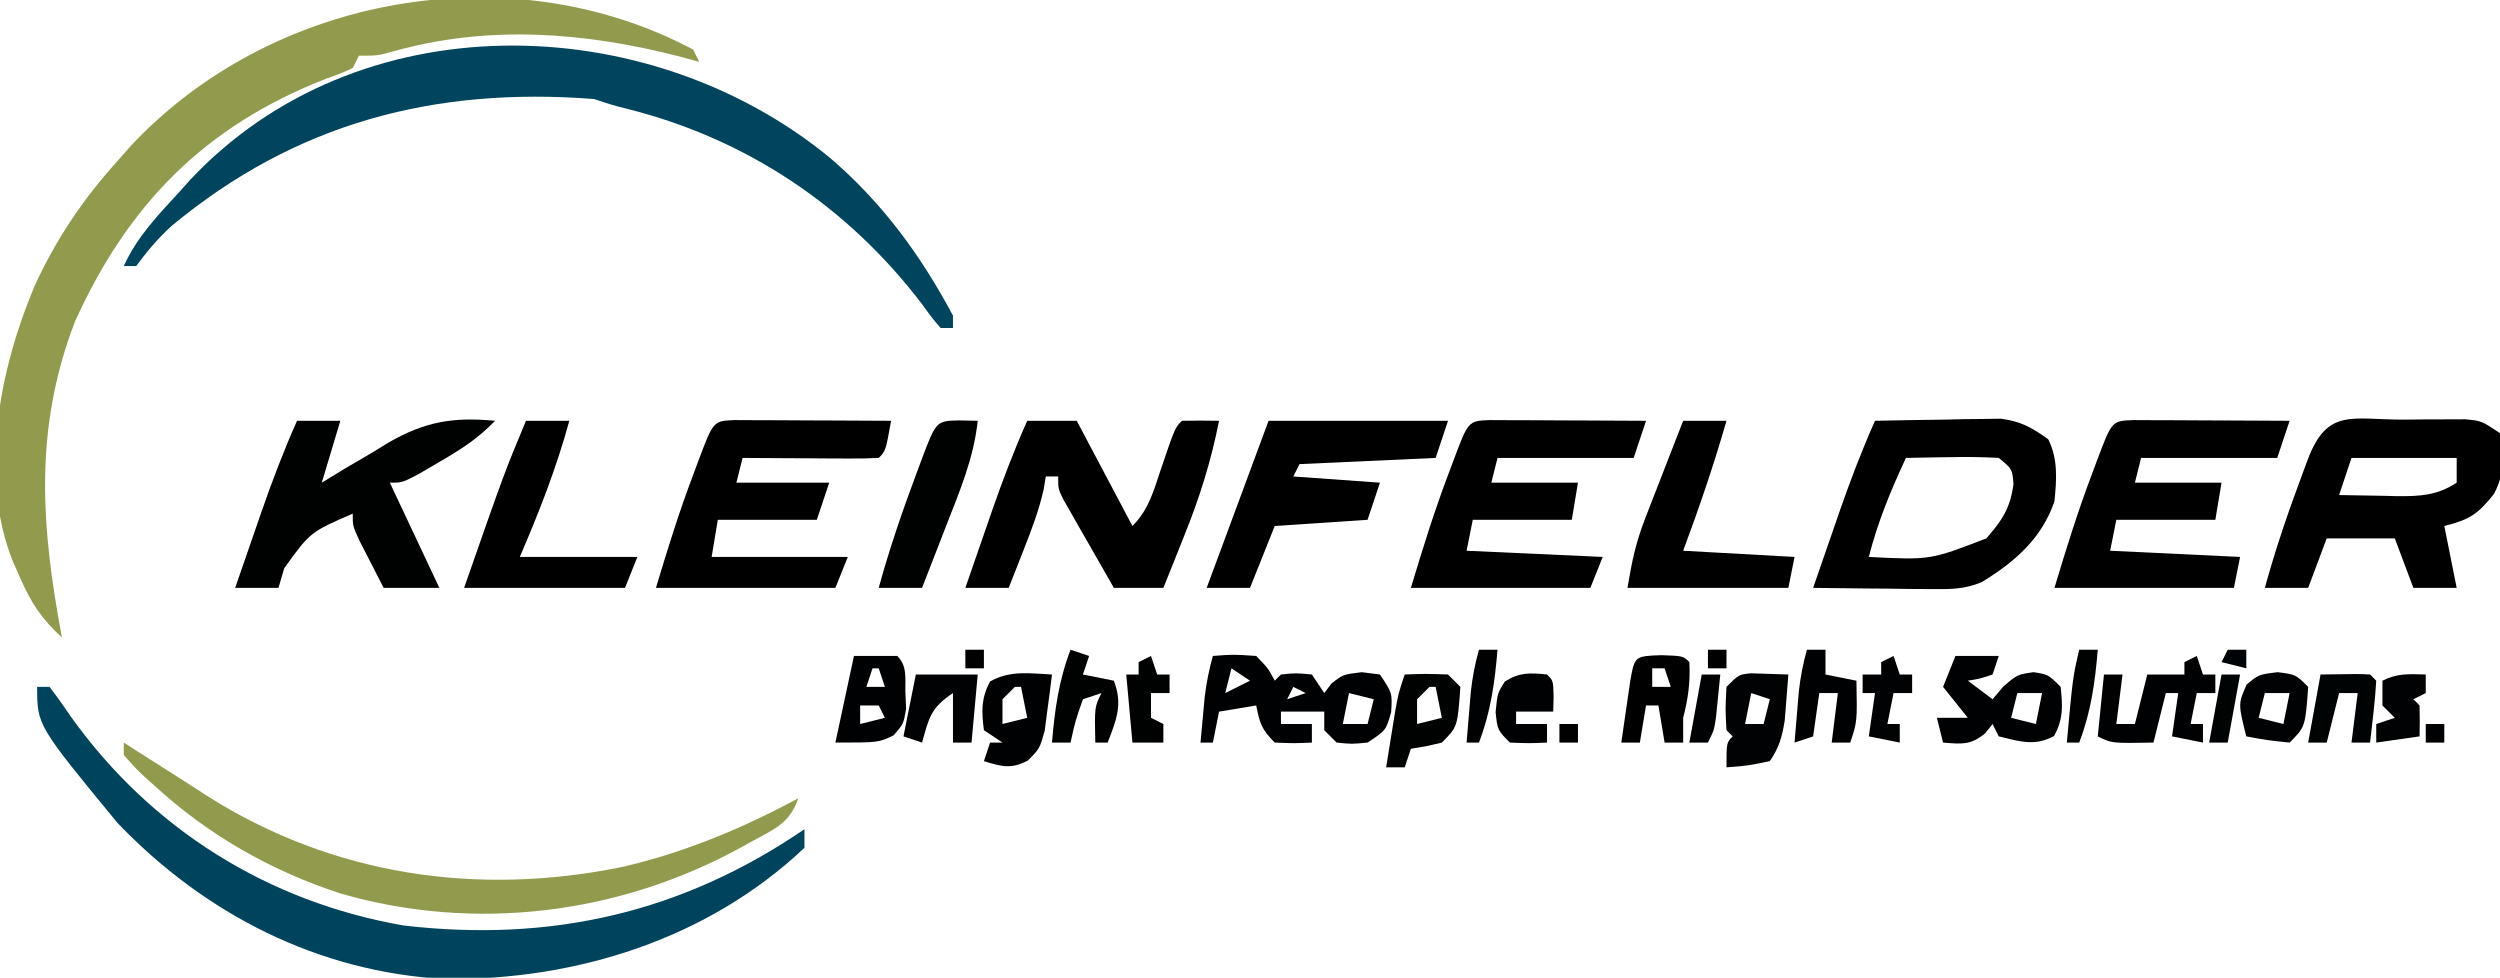 <?xml version="1.0" encoding="UTF-8"?>
<svg version="1.1" xmlns="http://www.w3.org/2000/svg" width="404" height="158">
<path d="M0 0 C0.495 0.99 0.495 0.99 1 2 C-0.056 1.711 -1.111 1.423 -2.199 1.125 C-17.563 -2.825 -33.184 -4.027 -48.602 0.344 C-51 1 -51 1 -54 1 C-54.33 1.66 -54.66 2.32 -55 3 C-56.898 3.859 -56.898 3.859 -59.375 4.75 C-78.886 12.371 -91.303 25.012 -99.875 43.938 C-106.586 61.377 -105.332 77.153 -102 95 C-105.207 92.101 -106.966 89.454 -108.688 85.5 C-109.104 84.562 -109.52 83.623 -109.949 82.656 C-115.48 68.676 -112.038 51.651 -106.457 38.312 C-102.978 30.706 -98.602 24.192 -93 18 C-92.335 17.242 -91.67 16.484 -90.984 15.703 C-68.225 -8.742 -29.658 -15.738 0 0 Z " fill="#929A4D" transform="translate(112,8)"/>
<path d="M0 0 C8.509 7.217 14.811 15.827 20.039 25.629 C20.039 26.289 20.039 26.949 20.039 27.629 C19.379 27.629 18.719 27.629 18.039 27.629 C16.629 25.977 16.629 25.977 14.977 23.691 C2.939 7.937 -13.376 -2.975 -32.648 -7.793 C-34.961 -8.371 -34.961 -8.371 -37.961 -9.371 C-63.806 -11.369 -86.174 -5.487 -106.203 11.113 C-108.487 13.197 -110.136 15.173 -111.961 17.629 C-112.621 17.629 -113.281 17.629 -113.961 17.629 C-111.801 12.876 -108.464 9.44 -104.961 5.629 C-104.423 5.026 -103.886 4.422 -103.332 3.801 C-76.179 -25.25 -29.401 -23.999 0 0 Z " fill="#00445D" transform="translate(133.961,25.371)"/>
<path d="M0 0 C0.66 0 1.32 0 2 0 C3.226 1.581 4.38 3.218 5.5 4.875 C18.428 22.946 37.261 34.74 59.211 38.559 C82.978 41.327 104.161 36.551 124 23 C124 23.99 124 24.98 124 26 C108.37 40.771 87.128 47.402 65.973 47.215 C45.444 46.105 27.12 36.739 13 22 C0 6.213 0 6.213 0 0 Z " fill="#00435D" transform="translate(6,111)"/>
<path d="M0 0 C1.163 -0.012 2.325 -0.024 3.523 -0.037 C4.637 -0.039 5.751 -0.041 6.898 -0.043 C7.924 -0.047 8.949 -0.051 10.005 -0.055 C12.625 0.188 12.625 0.188 15.625 2.188 C16.129 5.968 16.471 8.619 14.641 12.012 C12.097 15.254 10.685 16.173 6.625 17.188 C7.285 20.488 7.945 23.788 8.625 27.188 C6.315 27.188 4.005 27.188 1.625 27.188 C0.635 24.547 -0.355 21.907 -1.375 19.188 C-5.005 19.188 -8.635 19.188 -12.375 19.188 C-13.365 21.828 -14.355 24.468 -15.375 27.188 C-17.685 27.188 -19.995 27.188 -22.375 27.188 C-20.647 20.881 -18.538 14.746 -16.25 8.625 C-15.984 7.91 -15.719 7.195 -15.445 6.459 C-12.289 -1.895 -8.384 0.005 0 0 Z M-8.375 6.188 C-9.035 8.168 -9.695 10.148 -10.375 12.188 C-7.958 12.242 -5.542 12.281 -3.125 12.312 C-2.102 12.338 -2.102 12.338 -1.059 12.363 C2.686 12.4 5.449 12.267 8.625 10.188 C8.625 8.867 8.625 7.548 8.625 6.188 C3.015 6.188 -2.595 6.188 -8.375 6.188 Z " fill="#000000" transform="translate(388.375,67.812)"/>
<path d="M0 0 C3.729 -0.087 7.458 -0.141 11.188 -0.188 C12.243 -0.213 13.298 -0.238 14.385 -0.264 C15.917 -0.278 15.917 -0.278 17.48 -0.293 C18.418 -0.309 19.355 -0.324 20.321 -0.341 C23.533 0.068 25.394 1.112 28 3 C29.603 6.206 29.346 9.514 29 13 C26.946 19.04 22.585 22.807 17.253 26.069 C14.418 27.241 12.204 27.227 9.141 27.195 C8.026 27.189 6.911 27.182 5.762 27.176 C4.603 27.159 3.444 27.142 2.25 27.125 C1.076 27.116 -0.099 27.107 -1.309 27.098 C-4.206 27.074 -7.103 27.041 -10 27 C-8.9 23.811 -7.794 20.624 -6.688 17.438 C-6.379 16.542 -6.07 15.647 -5.752 14.725 C-4.011 9.723 -2.157 4.837 0 0 Z M5 6 C2.541 11.263 0.438 16.367 -1 22 C8.915 22.508 8.915 22.508 18 19 C20.577 16.036 21.844 14.142 22.375 10.25 C22.191 7.804 22.191 7.804 20 6 C17.419 5.855 14.951 5.813 12.375 5.875 C11.669 5.884 10.962 5.893 10.234 5.902 C8.489 5.926 6.745 5.962 5 6 Z " fill="#000000" transform="translate(303,68)"/>
<path d="M0 0 C2.64 0 5.28 0 8 0 C10.97 5.61 13.94 11.22 17 17 C19.632 14.368 20.404 11.386 21.562 7.938 C23.88 1.12 23.88 1.12 25 0 C27 -0.041 29 -0.043 31 0 C29.71 6.508 27.862 12.42 25.375 18.562 C25.05 19.38 24.725 20.198 24.391 21.041 C23.6 23.03 22.801 25.015 22 27 C19.36 27 16.72 27 14 27 C12.495 24.378 10.996 21.753 9.5 19.125 C9.071 18.379 8.641 17.632 8.199 16.863 C7.793 16.148 7.387 15.432 6.969 14.695 C6.592 14.035 6.215 13.376 5.826 12.696 C5 11 5 11 5 9 C4.34 9 3.68 9 3 9 C2.888 9.684 2.776 10.369 2.66 11.074 C1.892 14.477 0.716 17.567 -0.562 20.812 C-1.018 21.974 -1.473 23.135 -1.941 24.332 C-2.291 25.212 -2.64 26.093 -3 27 C-5.31 27 -7.62 27 -10 27 C-8.9 23.811 -7.794 20.624 -6.688 17.438 C-6.379 16.542 -6.07 15.647 -5.752 14.725 C-4.011 9.723 -2.157 4.837 0 0 Z " fill="#000001" transform="translate(166,68)"/>
<path d="M0 0 C1.168 0.005 2.336 0.01 3.539 0.016 C4.799 0.019 6.059 0.022 7.357 0.026 C8.698 0.034 10.038 0.042 11.379 0.051 C12.723 0.056 14.067 0.061 15.412 0.065 C18.713 0.077 22.015 0.093 25.316 0.114 C24.441 4.989 24.441 4.989 23.316 6.114 C21.681 6.201 20.043 6.221 18.406 6.211 C17.417 6.208 16.427 6.205 15.408 6.201 C14.367 6.193 13.326 6.185 12.254 6.176 C11.209 6.172 10.164 6.167 9.088 6.162 C6.497 6.151 3.907 6.134 1.316 6.114 C0.986 7.434 0.656 8.754 0.316 10.114 C5.266 10.114 10.216 10.114 15.316 10.114 C14.656 12.094 13.996 14.074 13.316 16.114 C8.036 16.114 2.756 16.114 -2.684 16.114 C-3.014 18.094 -3.344 20.074 -3.684 22.114 C3.576 22.114 10.836 22.114 18.316 22.114 C17.326 24.589 17.326 24.589 16.316 27.114 C6.746 27.114 -2.824 27.114 -12.684 27.114 C-10.793 20.811 -8.889 14.68 -6.559 8.551 C-6.295 7.841 -6.03 7.132 -5.758 6.401 C-3.399 0.144 -3.399 0.144 0 0 Z " fill="#000000" transform="translate(118.684,67.886)"/>
<path d="M0 0 C1.168 0.005 2.336 0.01 3.539 0.016 C4.799 0.019 6.059 0.022 7.357 0.026 C8.698 0.034 10.038 0.042 11.379 0.051 C12.723 0.056 14.067 0.061 15.412 0.065 C18.713 0.077 22.015 0.093 25.316 0.114 C24.656 2.094 23.996 4.074 23.316 6.114 C16.056 6.114 8.796 6.114 1.316 6.114 C0.986 7.434 0.656 8.754 0.316 10.114 C4.936 10.114 9.556 10.114 14.316 10.114 C13.986 12.094 13.656 14.074 13.316 16.114 C8.036 16.114 2.756 16.114 -2.684 16.114 C-3.014 17.764 -3.344 19.414 -3.684 21.114 C3.576 21.444 10.836 21.774 18.316 22.114 C17.326 24.589 17.326 24.589 16.316 27.114 C6.746 27.114 -2.824 27.114 -12.684 27.114 C-10.793 20.811 -8.889 14.68 -6.559 8.551 C-6.295 7.841 -6.03 7.132 -5.758 6.401 C-3.399 0.144 -3.399 0.144 0 0 Z " fill="#000000" transform="translate(240.684,67.886)"/>
<path d="M0 0 C1.168 0.005 2.336 0.01 3.539 0.016 C4.799 0.019 6.059 0.022 7.357 0.026 C8.698 0.034 10.038 0.042 11.379 0.051 C12.723 0.056 14.067 0.061 15.412 0.065 C18.713 0.077 22.015 0.093 25.316 0.114 C24.656 2.094 23.996 4.074 23.316 6.114 C16.056 6.114 8.796 6.114 1.316 6.114 C0.986 7.434 0.656 8.754 0.316 10.114 C4.936 10.114 9.556 10.114 14.316 10.114 C13.986 12.094 13.656 14.074 13.316 16.114 C8.036 16.114 2.756 16.114 -2.684 16.114 C-3.014 17.764 -3.344 19.414 -3.684 21.114 C3.246 21.444 10.176 21.774 17.316 22.114 C16.986 23.764 16.656 25.414 16.316 27.114 C6.746 27.114 -2.824 27.114 -12.684 27.114 C-10.793 20.811 -8.889 14.68 -6.559 8.551 C-6.295 7.841 -6.03 7.132 -5.758 6.401 C-3.399 0.144 -3.399 0.144 0 0 Z " fill="#000000" transform="translate(344.684,67.886)"/>
<path d="M0 0 C2.31 0 4.62 0 7 0 C6.01 3.3 5.02 6.6 4 10 C5.183 9.278 6.367 8.556 7.586 7.812 C9.182 6.874 10.778 5.936 12.375 5 C13.15 4.523 13.924 4.046 14.723 3.555 C20.633 0.135 25.214 -0.645 32 0 C29.263 2.869 26.377 4.694 22.938 6.688 C21.874 7.31 20.811 7.933 19.715 8.574 C17 10 17 10 15 10 C17.64 15.61 20.28 21.22 23 27 C20.03 27 17.06 27 14 27 C13.162 25.378 12.33 23.752 11.5 22.125 C11.036 21.22 10.572 20.315 10.094 19.383 C9 17 9 17 9 15 C2.15 17.978 2.15 17.978 -2.062 23.812 C-2.372 24.864 -2.681 25.916 -3 27 C-5.31 27 -7.62 27 -10 27 C-8.9 23.811 -7.794 20.624 -6.688 17.438 C-6.379 16.542 -6.07 15.647 -5.752 14.725 C-4.011 9.723 -2.157 4.837 0 0 Z " fill="#000101" transform="translate(48,68)"/>
<path d="M0 0 C0.678 0.436 1.356 0.871 2.055 1.32 C4.015 2.575 5.979 3.823 7.945 5.066 C9.781 6.229 11.611 7.4 13.43 8.59 C33.819 21.531 57.32 24.916 80.781 20.051 C90.619 17.758 100.136 13.801 109 9 C107.654 13.037 105.105 13.994 101.562 15.938 C100.925 16.292 100.288 16.646 99.631 17.01 C79.957 27.761 56.734 30.656 35.035 24.391 C23.782 20.722 13.742 14.989 5 7 C4.434 6.491 3.868 5.982 3.285 5.457 C1.875 4.125 1.875 4.125 0 2 C0 1.34 0 0.68 0 0 Z " fill="#929A4D" transform="translate(20,120)"/>
<path d="M0 0 C9.57 0 19.14 0 29 0 C28.34 1.98 27.68 3.96 27 6 C19.74 6.33 12.48 6.66 5 7 C4.67 7.66 4.34 8.32 4 9 C10.93 9.495 10.93 9.495 18 10 C17.34 11.98 16.68 13.96 16 16 C11.05 16.33 6.1 16.66 1 17 C-0.32 20.3 -1.64 23.6 -3 27 C-5.31 27 -7.62 27 -10 27 C-6.7 18.09 -3.4 9.18 0 0 Z " fill="#000000" transform="translate(205,68)"/>
<path d="M0 0 C2.31 0 4.62 0 7 0 C4.926 7.622 2.122 14.744 -1 22 C5.27 22 11.54 22 18 22 C17.01 24.475 17.01 24.475 16 27 C7.42 27 -1.16 27 -10 27 C-3.485 8.344 -3.485 8.344 0 0 Z " fill="#000000" transform="translate(85,68)"/>
<path d="M0 0 C2.31 0 4.62 0 7 0 C4.961 7.122 2.582 14.056 0 21 C5.94 21.33 11.88 21.66 18 22 C17.67 23.65 17.34 25.3 17 27 C8.42 27 -0.16 27 -9 27 C-8.289 22.732 -7.666 19.712 -6.152 15.82 C-5.795 14.892 -5.437 13.964 -5.068 13.008 C-4.509 11.581 -4.509 11.581 -3.938 10.125 C-3.372 8.663 -3.372 8.663 -2.795 7.172 C-1.868 4.779 -0.937 2.389 0 0 Z " fill="#000000" transform="translate(272,68)"/>
<path d="M0 0 C3.312 -0.25 3.312 -0.25 7 0 C8.938 2 8.938 2 10 4 C10.33 3.67 10.66 3.34 11 3 C13.438 2.75 13.438 2.75 16 3 C16.99 4.485 16.99 4.485 18 6 C18.371 5.505 18.742 5.01 19.125 4.5 C21 3 21 3 24.062 2.625 C25.032 2.749 26.001 2.873 27 3 C29 6 29 6 28.812 9.062 C28 12 28 12 25 14 C22.438 14.25 22.438 14.25 20 14 C19.34 13.34 18.68 12.68 18 12 C18 11.01 18 10.02 18 9 C15.69 9 13.38 9 11 9 C11 9.66 11 10.32 11 11 C12.65 11 14.3 11 16 11 C16 11.99 16 12.98 16 14 C13.125 14.125 13.125 14.125 10 14 C7.861 11.861 7.573 10.867 7 8 C5.02 8.33 3.04 8.66 1 9 C0.67 10.65 0.34 12.3 0 14 C-0.66 14 -1.32 14 -2 14 C-1.858 12.416 -1.711 10.833 -1.562 9.25 C-1.481 8.368 -1.4 7.487 -1.316 6.578 C-1.038 4.306 -0.612 2.201 0 0 Z M3 2 C2.67 3.32 2.34 4.64 2 6 C3.32 5.34 4.64 4.68 6 4 C5.01 3.34 4.02 2.68 3 2 Z M13 5 C12.67 5.66 12.34 6.32 12 7 C12.99 6.67 13.98 6.34 15 6 C14.34 5.67 13.68 5.34 13 5 Z M22 6 C21.67 7.65 21.34 9.3 21 11 C22.32 11 23.64 11 25 11 C25.33 9.68 25.66 8.36 26 7 C24.68 6.67 23.36 6.34 22 6 Z " fill="#000102" transform="translate(196,106)"/>
<path d="M0 0 C1.454 0.031 1.454 0.031 2.938 0.062 C2.301 6.064 0.06 11.367 -2.125 16.938 C-2.502 17.912 -2.879 18.887 -3.268 19.891 C-4.194 22.283 -5.126 24.674 -6.062 27.062 C-8.373 27.062 -10.682 27.062 -13.062 27.062 C-11.334 20.756 -9.226 14.621 -6.938 8.5 C-6.672 7.785 -6.406 7.07 -6.132 6.334 C-3.769 0.077 -3.769 0.077 0 0 Z " fill="#000101" transform="translate(155.062,67.938)"/>
<path d="M0 0 C2.31 0 4.62 0 7 0 C6.67 0.99 6.34 1.98 6 3 C3.938 3.688 3.938 3.688 2 4 C3.32 4.99 4.64 5.98 6 7 C6.557 6.34 7.114 5.68 7.688 5 C10 3 10 3 12.625 2.625 C15 3 15 3 17 5 C17.33 8.098 17.453 10.173 15.938 12.938 C12.819 14.648 10.344 13.805 7 13 C6.67 12.34 6.34 11.68 6 11 C5.608 11.495 5.216 11.99 4.812 12.5 C2.449 14.456 0.986 14.242 -2 14 C-2.33 12.68 -2.66 11.36 -3 10 C-1.35 10 0.3 10 2 10 C0.68 8.35 -0.64 6.7 -2 5 C-1.34 3.35 -0.68 1.7 0 0 Z M10 6 C9.67 7.32 9.34 8.64 9 10 C10.32 10.33 11.64 10.66 13 11 C13.33 9.35 13.66 7.7 14 6 C12.68 6 11.36 6 10 6 Z " fill="#000102" transform="translate(316,106)"/>
<path d="M0 0 C0.33 0.99 0.66 1.98 1 3 C1.66 3 2.32 3 3 3 C3 3.99 3 4.98 3 6 C2.01 6 1.02 6 0 6 C-0.33 7.65 -0.66 9.3 -1 11 C-0.34 11 0.32 11 1 11 C1 11.99 1 12.98 1 14 C-0.65 13.67 -2.3 13.34 -4 13 C-3.67 10.69 -3.34 8.38 -3 6 C-3.66 6 -4.32 6 -5 6 C-5.66 8.64 -6.32 11.28 -7 14 C-13.75 14.125 -13.75 14.125 -16 13 C-15.67 9.7 -15.34 6.4 -15 3 C-14.01 3 -13.02 3 -12 3 C-12.33 5.64 -12.66 8.28 -13 11 C-12.01 11 -11.02 11 -10 11 C-9.34 8.36 -8.68 5.72 -8 3 C-6.02 3 -4.04 3 -2 3 C-2 2.34 -2 1.68 -2 1 C-1.34 0.67 -0.68 0.34 0 0 Z " fill="#000102" transform="translate(355,106)"/>
<path d="M0 0 C2.018 0.065 4.036 0.13 6.055 0.195 C5.94 1.779 5.812 3.363 5.68 4.945 C5.61 5.827 5.54 6.709 5.469 7.617 C5.045 10.254 4.573 11.998 3.055 14.195 C-0.57 14.945 -0.57 14.945 -3.945 15.195 C-3.945 11.195 -3.945 11.195 -2.945 10.195 C-3.275 9.865 -3.605 9.535 -3.945 9.195 C-4.133 5.758 -4.133 5.758 -3.945 2.195 C-1.945 0.195 -1.945 0.195 0 0 Z M0.055 3.195 C-0.275 4.845 -0.605 6.495 -0.945 8.195 C0.045 8.195 1.035 8.195 2.055 8.195 C2.385 6.875 2.715 5.555 3.055 4.195 C2.065 3.865 1.075 3.535 0.055 3.195 Z " fill="#000203" transform="translate(282.945,108.805)"/>
<path d="M0 0 C-0.229 1.94 -0.484 3.877 -0.75 5.812 C-0.889 6.891 -1.028 7.97 -1.172 9.082 C-2 12 -2 12 -3.906 13.906 C-6.645 15.337 -8.108 14.884 -11 14 C-10.67 13.01 -10.34 12.02 -10 11 C-9.34 11 -8.68 11 -8 11 C-8.99 10.34 -9.98 9.68 -11 9 C-11.392 5.93 -11.473 3.886 -10 1.125 C-6.747 -0.705 -3.686 -0.181 0 0 Z M-6 2 C-6.66 2.66 -7.32 3.32 -8 4 C-8 5.32 -8 6.64 -8 8 C-6.68 7.67 -5.36 7.34 -4 7 C-4.33 5.35 -4.66 3.7 -5 2 C-5.33 2 -5.66 2 -6 2 Z " fill="#000102" transform="translate(170,109)"/>
<path d="M0 0 C2.31 0 4.62 0 7 0 C8.659 1.659 8.25 3.6 8.312 5.875 C8.35 6.759 8.387 7.644 8.426 8.555 C8 11 8 11 6.418 12.82 C4 14 4 14 -3 14 C-2.01 9.38 -1.02 4.76 0 0 Z M3 2 C2.67 2.99 2.34 3.98 2 5 C2.99 5 3.98 5 5 5 C4.67 4.01 4.34 3.02 4 2 C3.67 2 3.34 2 3 2 Z M1 8 C1 8.99 1 9.98 1 11 C2.32 10.67 3.64 10.34 5 10 C4.67 9.34 4.34 8.68 4 8 C3.01 8 2.02 8 1 8 Z " fill="#000102" transform="translate(138,106)"/>
<path d="M0 0 C3.5 0.125 3.5 0.125 4.5 1.125 C4.675 4.358 4.303 7.014 3.5 10.125 C3.5 11.445 3.5 12.765 3.5 14.125 C2.51 14.125 1.52 14.125 0.5 14.125 C0.17 12.145 -0.16 10.165 -0.5 8.125 C-1.16 8.125 -1.82 8.125 -2.5 8.125 C-2.83 10.105 -3.16 12.085 -3.5 14.125 C-4.49 14.125 -5.48 14.125 -6.5 14.125 C-6.192 11.978 -5.879 9.833 -5.562 7.688 C-5.388 6.493 -5.214 5.298 -5.035 4.066 C-4.323 0.154 -4.323 0.154 0 0 Z M-1.5 2.125 C-1.5 3.115 -1.5 4.105 -1.5 5.125 C-0.51 5.125 0.48 5.125 1.5 5.125 C1.17 4.135 0.84 3.145 0.5 2.125 C-0.16 2.125 -0.82 2.125 -1.5 2.125 Z " fill="#000001" transform="translate(268.5,105.875)"/>
<path d="M0 0 C3.375 -0.125 3.375 -0.125 7 0 C7.66 0.66 8.32 1.32 9 2 C8.538 8.462 8.538 8.462 6 11 C3.375 11.625 3.375 11.625 1 12 C0.67 12.99 0.34 13.98 0 15 C-0.99 15 -1.98 15 -3 15 C-2.691 13.062 -2.377 11.125 -2.062 9.188 C-1.888 8.109 -1.714 7.03 -1.535 5.918 C-1 3 -1 3 0 0 Z M4 2 C3.34 2.66 2.68 3.32 2 4 C2 5.32 2 6.64 2 8 C3.32 7.67 4.64 7.34 6 7 C5.67 5.35 5.34 3.7 5 2 C4.67 2 4.34 2 4 2 Z " fill="#000101" transform="translate(227,109)"/>
<path d="M0 0 C0.99 0 1.98 0 3 0 C3 1.32 3 2.64 3 4 C4.65 4.33 6.3 4.66 8 5 C8.125 11.625 8.125 11.625 7 15 C6.01 15 5.02 15 4 15 C4.33 12.36 4.66 9.72 5 7 C4.01 7 3.02 7 2 7 C1.67 9.31 1.34 11.62 1 14 C0.01 14.33 -0.98 14.66 -2 15 C-1.858 13.25 -1.711 11.5 -1.562 9.75 C-1.481 8.775 -1.4 7.801 -1.316 6.797 C-1.049 4.435 -0.646 2.281 0 0 Z " fill="#000102" transform="translate(292,105)"/>
<path d="M0 0 C0.99 0.33 1.98 0.66 3 1 C2.67 1.99 2.34 2.98 2 4 C3.65 4.33 5.3 4.66 7 5 C8.467 8.815 7.433 11.29 6 15 C5.34 15 4.68 15 4 15 C3.875 9.25 3.875 9.25 5 7 C4.01 7.33 3.02 7.66 2 8 C0.77 11.512 0.77 11.512 0 15 C-0.99 15 -1.98 15 -3 15 C-2.555 9.727 -1.916 4.982 0 0 Z " fill="#000202" transform="translate(173,105)"/>
<path d="M0 0 C2.938 0.375 2.938 0.375 4.938 2.375 C4.476 8.837 4.476 8.837 1.938 11.375 C-1.688 11 -1.688 11 -5.062 10.375 C-6.383 5.092 -6.383 5.092 -5 2 C-3.062 0.375 -3.062 0.375 0 0 Z M-2.062 3.375 C-2.393 4.695 -2.723 6.015 -3.062 7.375 C-1.742 7.705 -0.422 8.035 0.938 8.375 C1.268 6.725 1.597 5.075 1.938 3.375 C0.618 3.375 -0.703 3.375 -2.062 3.375 Z " fill="#000203" transform="translate(368.062,108.625)"/>
<path d="M0 0 C3.3 0 6.6 0 10 0 C9.67 3.63 9.34 7.26 9 11 C8.01 11 7.02 11 6 11 C6 8.36 6 5.72 6 3 C2.393 5.404 2.145 6.947 1 11 C0.01 10.67 -0.98 10.34 -2 10 C-1.34 6.7 -0.68 3.4 0 0 Z " fill="#000203" transform="translate(148,109)"/>
<path d="M0 0 C6.152 -0.098 6.152 -0.098 8 0 C8.33 0.33 8.66 0.66 9 1 C8.91 2.691 8.754 4.38 8.562 6.062 C8.461 6.982 8.359 7.901 8.254 8.848 C8.17 9.558 8.086 10.268 8 11 C7.01 11 6.02 11 5 11 C5.33 8.36 5.66 5.72 6 3 C5.01 3 4.02 3 3 3 C2.34 5.64 1.68 8.28 1 11 C0.01 11 -0.98 11 -2 11 C-1.34 7.37 -0.68 3.74 0 0 Z " fill="#000304" transform="translate(375,109)"/>
<path d="M0 0 C1 1 1 1 1.062 3.562 C1.042 4.367 1.021 5.171 1 6 C-0.98 6 -2.96 6 -5 6 C-5 6.66 -5 7.32 -5 8 C-3.35 8 -1.7 8 0 8 C0 8.99 0 9.98 0 11 C-2.875 11.125 -2.875 11.125 -6 11 C-8 9 -8 9 -8.312 6.062 C-8 3 -8 3 -6.812 1.125 C-4.414 -0.364 -2.772 -0.292 0 0 Z " fill="#000102" transform="translate(250,109)"/>
<path d="M0 0 C0.33 0.99 0.66 1.98 1 3 C1.66 3 2.32 3 3 3 C3 3.99 3 4.98 3 6 C2.01 6 1.02 6 0 6 C-0.33 7.65 -0.66 9.3 -1 11 C-0.34 11 0.32 11 1 11 C1 11.99 1 12.98 1 14 C-0.65 13.67 -2.3 13.34 -4 13 C-3.67 10.69 -3.34 8.38 -3 6 C-3.66 6 -4.32 6 -5 6 C-5 5.01 -5 4.02 -5 3 C-4.01 3 -3.02 3 -2 3 C-2 2.34 -2 1.68 -2 1 C-1.34 0.67 -0.68 0.34 0 0 Z " fill="#000203" transform="translate(306,106)"/>
<path d="M0 0 C0 0.99 0 1.98 0 3 C-0.99 3.495 -0.99 3.495 -2 4 C-1.67 4.33 -1.34 4.66 -1 5 C-0.959 6.666 -0.957 8.334 -1 10 C-3.31 10.33 -5.62 10.66 -8 11 C-8 10.01 -8 9.02 -8 8 C-7.01 7.67 -6.02 7.34 -5 7 C-5.66 6.34 -6.32 5.68 -7 5 C-7 3.68 -7 2.36 -7 1 C-4.537 -0.231 -2.72 -0.072 0 0 Z " fill="#000203" transform="translate(392,109)"/>
<path d="M0 0 C0.33 0.99 0.66 1.98 1 3 C1.66 3 2.32 3 3 3 C3 3.99 3 4.98 3 6 C2.01 6 1.02 6 0 6 C0 7.32 0 8.64 0 10 C0.66 10.33 1.32 10.66 2 11 C2 11.99 2 12.98 2 14 C0.35 14 -1.3 14 -3 14 C-3.33 10.37 -3.66 6.74 -4 3 C-3.34 3 -2.68 3 -2 3 C-2 2.34 -2 1.68 -2 1 C-1.34 0.67 -0.68 0.34 0 0 Z " fill="#000101" transform="translate(186,106)"/>
<path d="M0 0 C0.99 0 1.98 0 3 0 C2.555 5.273 1.916 10.018 0 15 C-0.66 15 -1.32 15 -2 15 C-1.858 13.25 -1.711 11.5 -1.562 9.75 C-1.481 8.775 -1.4 7.801 -1.316 6.797 C-1.049 4.435 -0.646 2.281 0 0 Z " fill="#000102" transform="translate(239,105)"/>
<path d="M0 0 C0.99 0 1.98 0 3 0 C2.555 5.273 1.916 10.018 0 15 C-0.66 15 -1.32 15 -2 15 C-1.036 4.442 -1.036 4.442 0 0 Z " fill="#000101" transform="translate(336,105)"/>
<path d="M0 0 C0.99 0 1.98 0 3 0 C2.34 3.63 1.68 7.26 1 11 C0.01 11 -0.98 11 -2 11 C-1.34 7.37 -0.68 3.74 0 0 Z " fill="#000304" transform="translate(359,109)"/>
<path d="M0 0 C0.99 0 1.98 0 3 0 C2.859 1.459 2.712 2.917 2.562 4.375 C2.481 5.187 2.4 5.999 2.316 6.836 C2 9 2 9 1 11 C0.01 11 -0.98 11 -2 11 C-1.34 7.37 -0.68 3.74 0 0 Z " fill="#000204" transform="translate(275,109)"/>
<path d="M0 0 C0.99 0 1.98 0 3 0 C3 0.99 3 1.98 3 3 C1.68 2.67 0.36 2.34 -1 2 C-0.67 1.34 -0.34 0.68 0 0 Z " fill="#000305" transform="translate(360,105)"/>
<path d="M0 0 C0.99 0 1.98 0 3 0 C3 0.99 3 1.98 3 3 C2.01 3 1.02 3 0 3 C0 2.01 0 1.02 0 0 Z " fill="#000102" transform="translate(392,117)"/>
<path d="M0 0 C0.99 0 1.98 0 3 0 C3 0.99 3 1.98 3 3 C2.01 3 1.02 3 0 3 C0 2.01 0 1.02 0 0 Z " fill="#000102" transform="translate(252,117)"/>
<path d="M0 0 C0.99 0 1.98 0 3 0 C3 0.99 3 1.98 3 3 C2.01 3 1.02 3 0 3 C0 2.01 0 1.02 0 0 Z " fill="#000000" transform="translate(276,105)"/>
<path d="M0 0 C0.99 0 1.98 0 3 0 C3 0.99 3 1.98 3 3 C2.01 3 1.02 3 0 3 C0 2.01 0 1.02 0 0 Z " fill="#000102" transform="translate(156,105)"/>
</svg>
